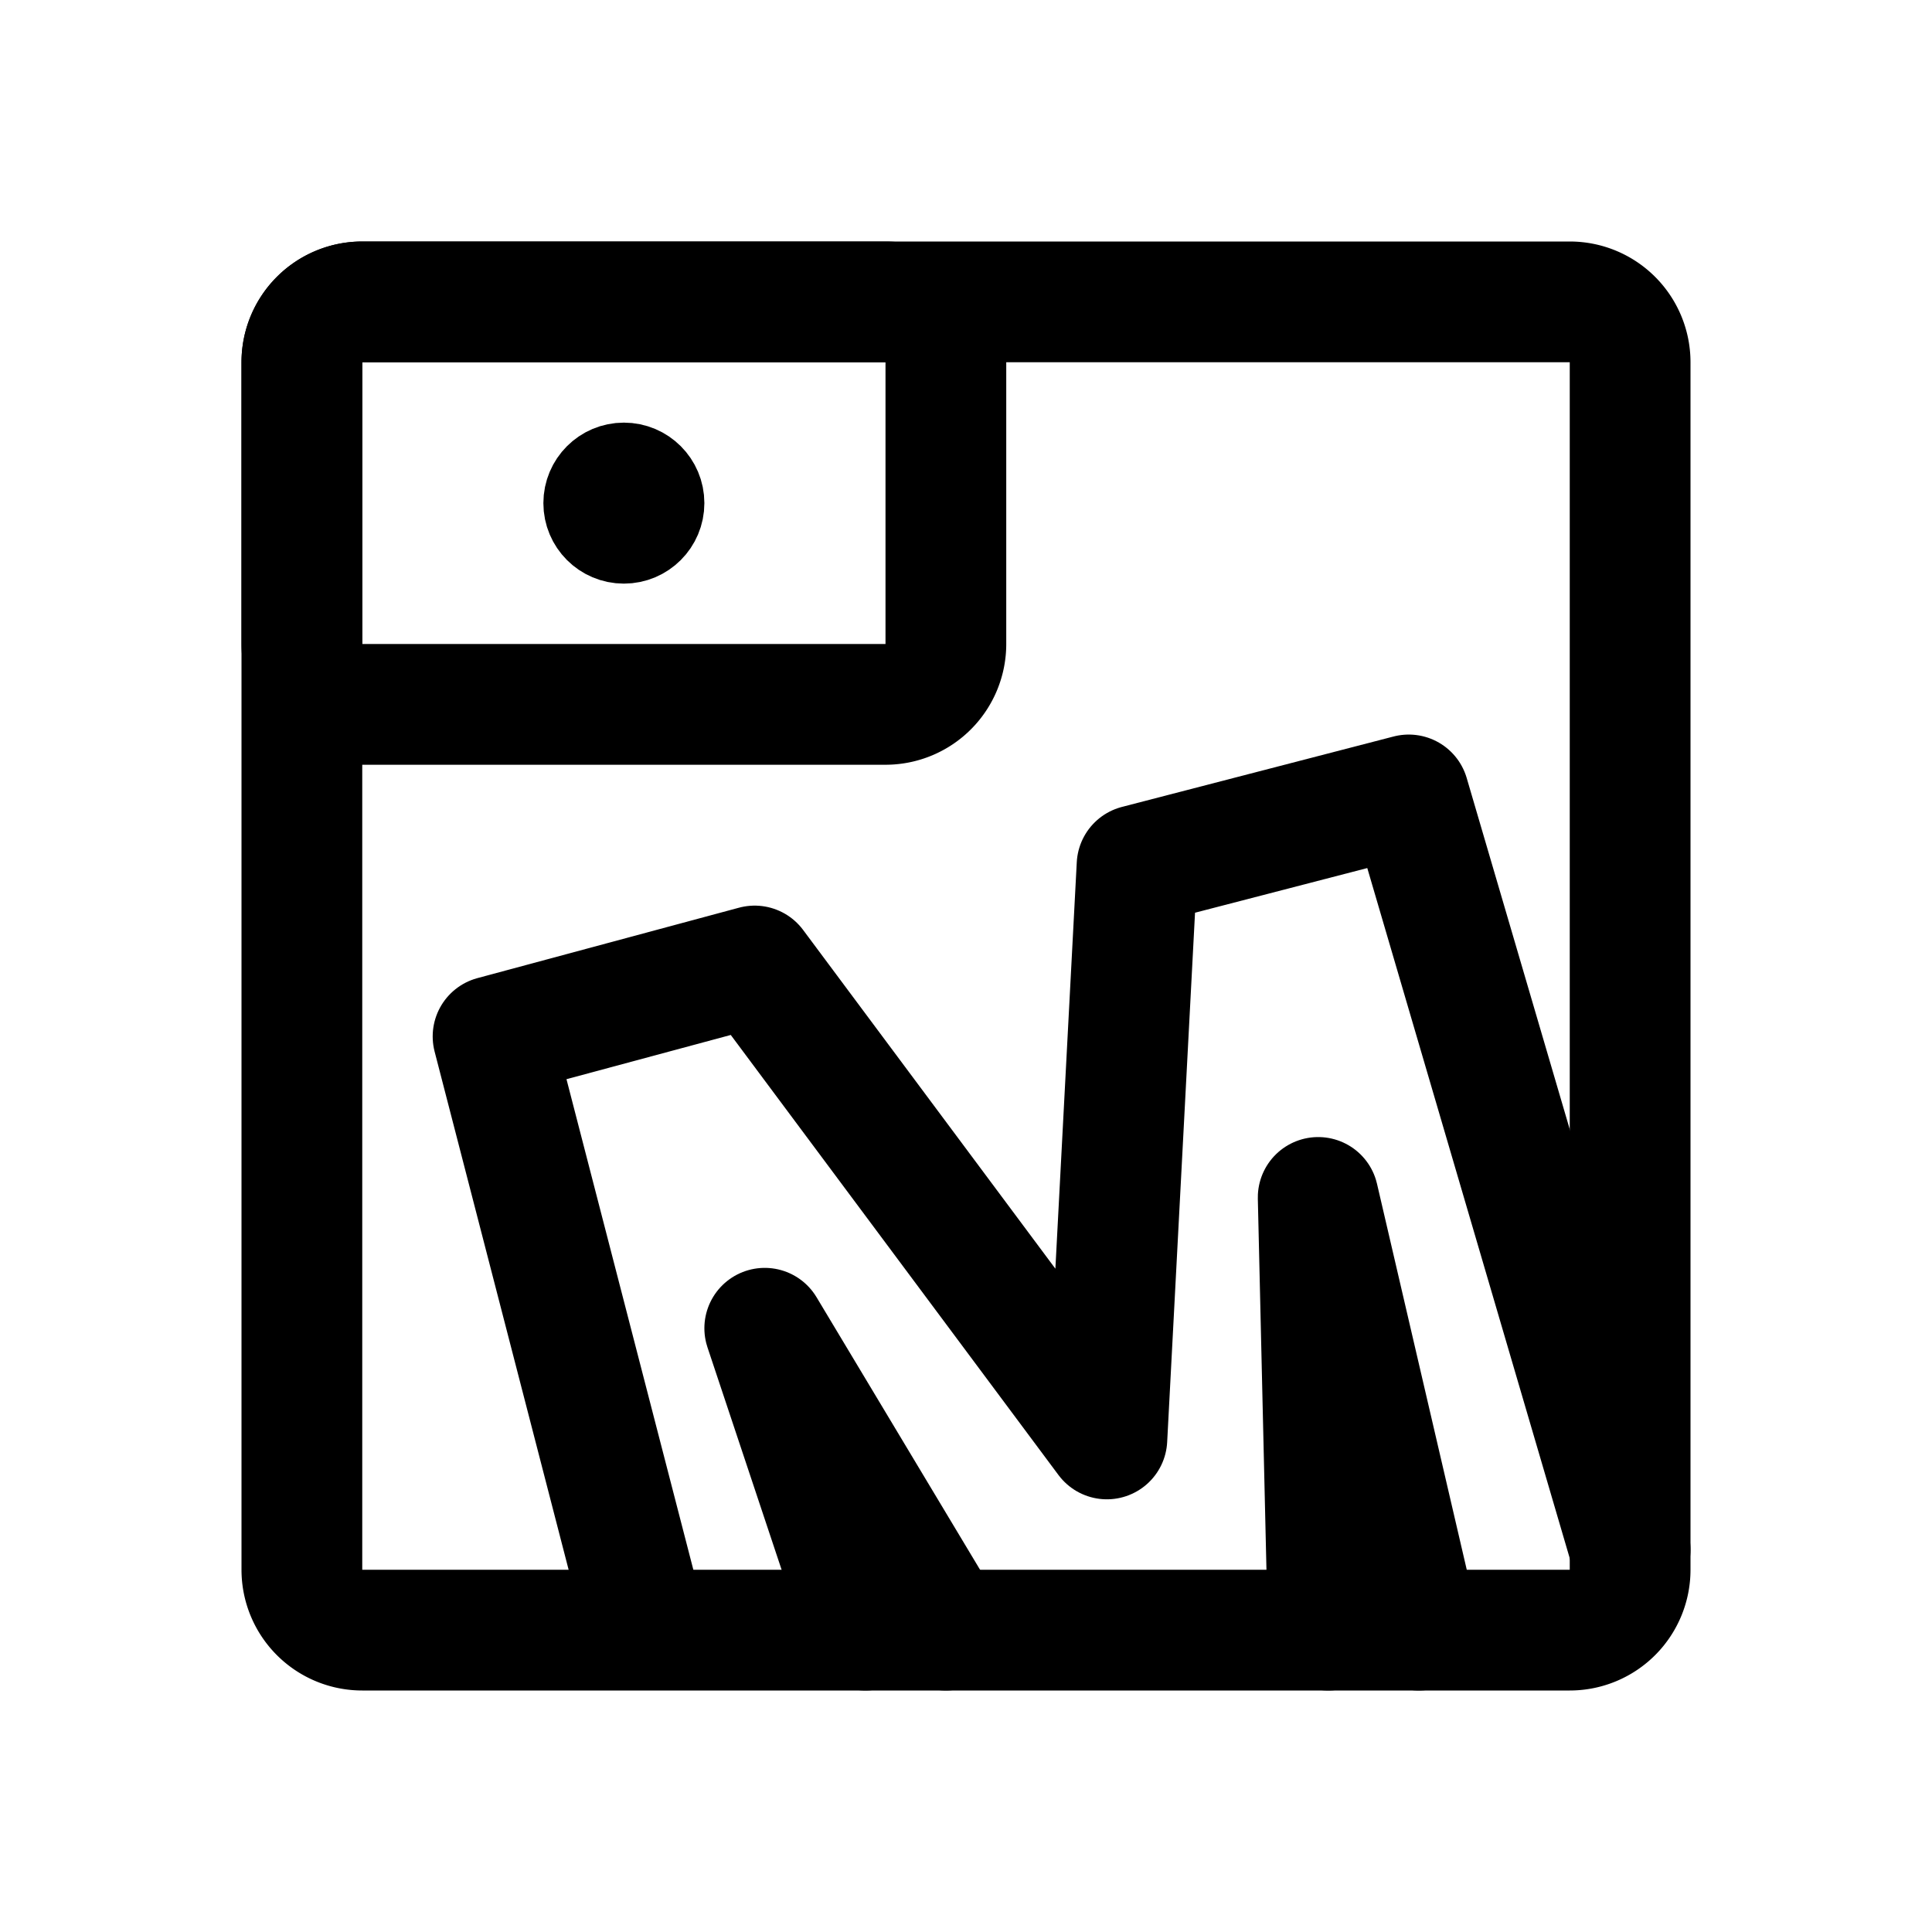 <svg xmlns="http://www.w3.org/2000/svg" width="192" height="192" fill="none" stroke="#000" stroke-linecap="round" stroke-linejoin="round" stroke-width="12" viewBox="0 0 192 192"><path d="m162 154-22-75-27 7-3 57-35-47-26 7 15 58"/><path d="m86 162-10-30 18 30m38 0-1-43 10 43"/><path d="M156 30H36a6 6 0 0 0-6 6v120a6 6 0 0 0 6 6h120a6 6 0 0 0 6-6V36a6 6 0 0 0-6-6Z"/><path d="M88 30H36a6 6 0 0 0-6 6v28a6 6 0 0 0 6 6h52a6 6 0 0 0 6-6V36a6 6 0 0 0-6-6Z"/><circle cx="62" cy="50" r="4" stroke-width="8"/></svg>